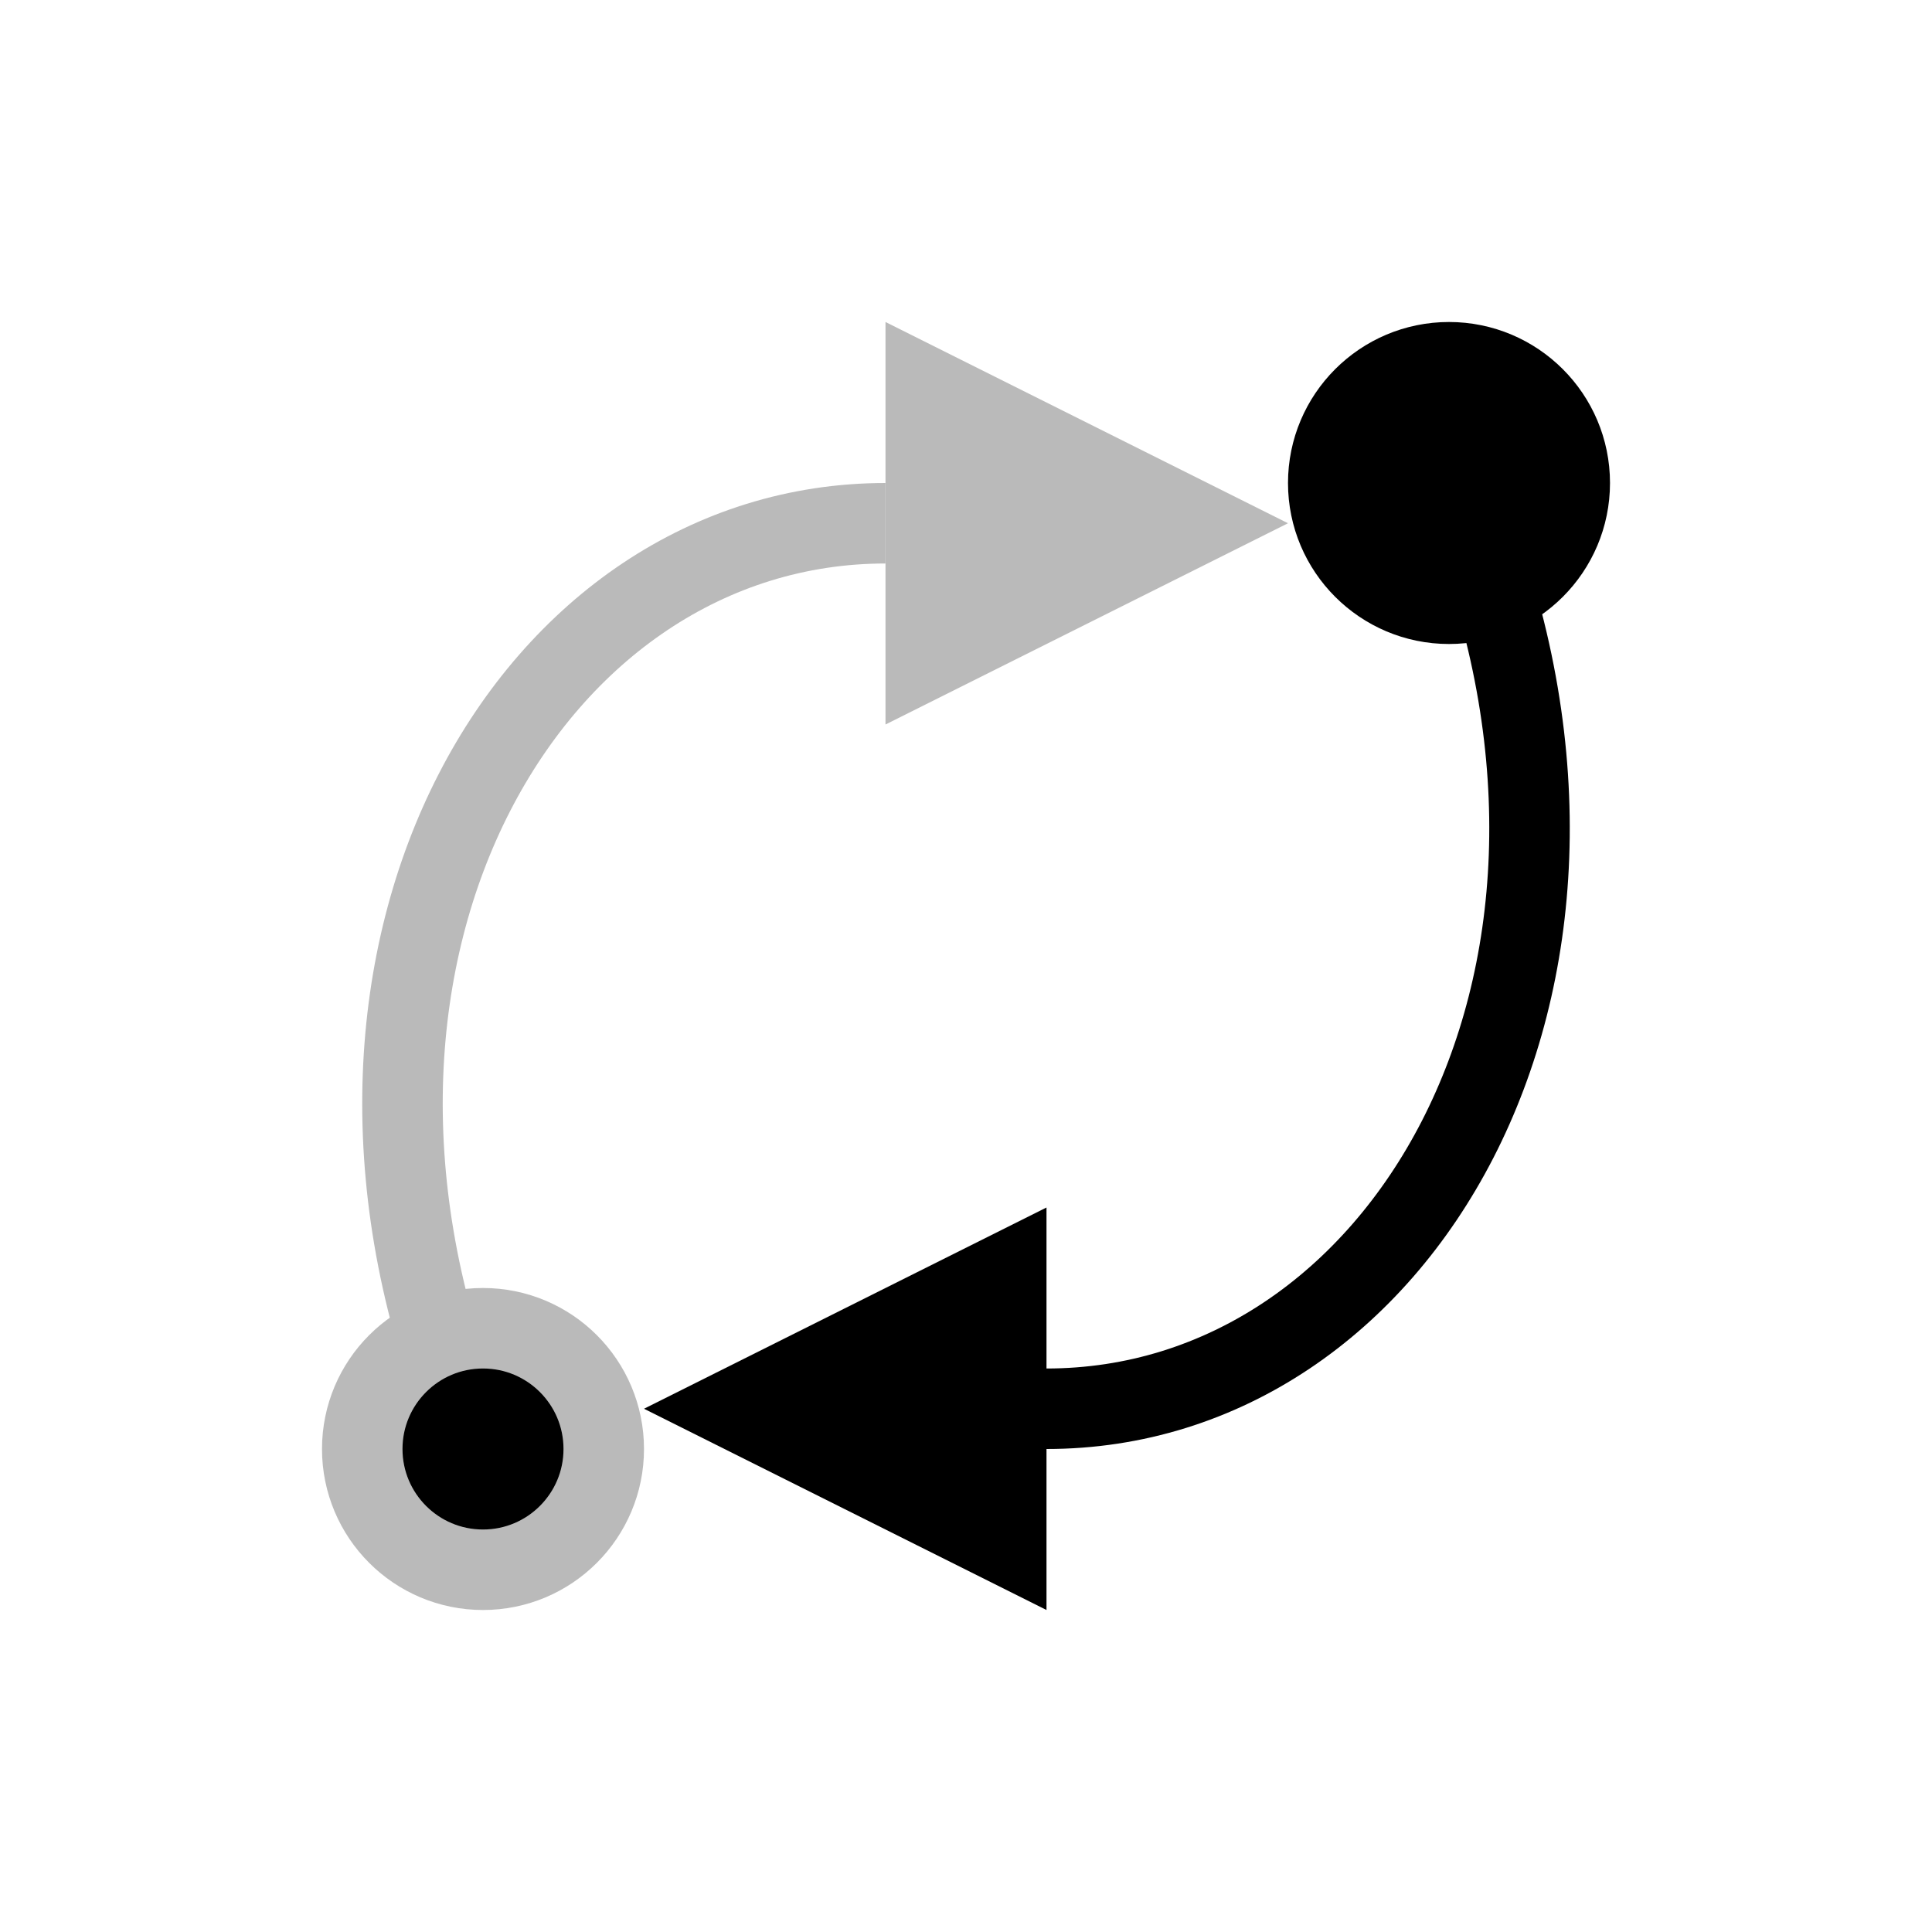 <svg width="24" height="24" viewBox="0 0 24 24" fill="none" xmlns="http://www.w3.org/2000/svg">
<path d="M5.727 17.5C3.53 11.761 6.606 6.5 11 6.5" stroke="#BABABA"/>
<circle cx="6" cy="18" r="1.5" fill="currentColor" stroke="#BABABA"/>
<path d="M11 4L16 6.5L11 9L11 4Z" fill="#BABABA"/>
<path d="M18.273 6.5C20.47 12.239 17.394 17.5 13 17.5" stroke="black" stroke-linecap="round"/>
<path d="M12.5 15.809L12.5 19.191L9.118 17.5L12.5 15.809Z" fill="black" stroke="black"/>
<path d="M18 7.5C18.828 7.5 19.5 6.828 19.5 6C19.5 5.172 18.828 4.5 18 4.5C17.172 4.5 16.5 5.172 16.5 6C16.5 6.828 17.172 7.5 18 7.5Z" fill="currentColor" stroke="black"/>
</svg>

